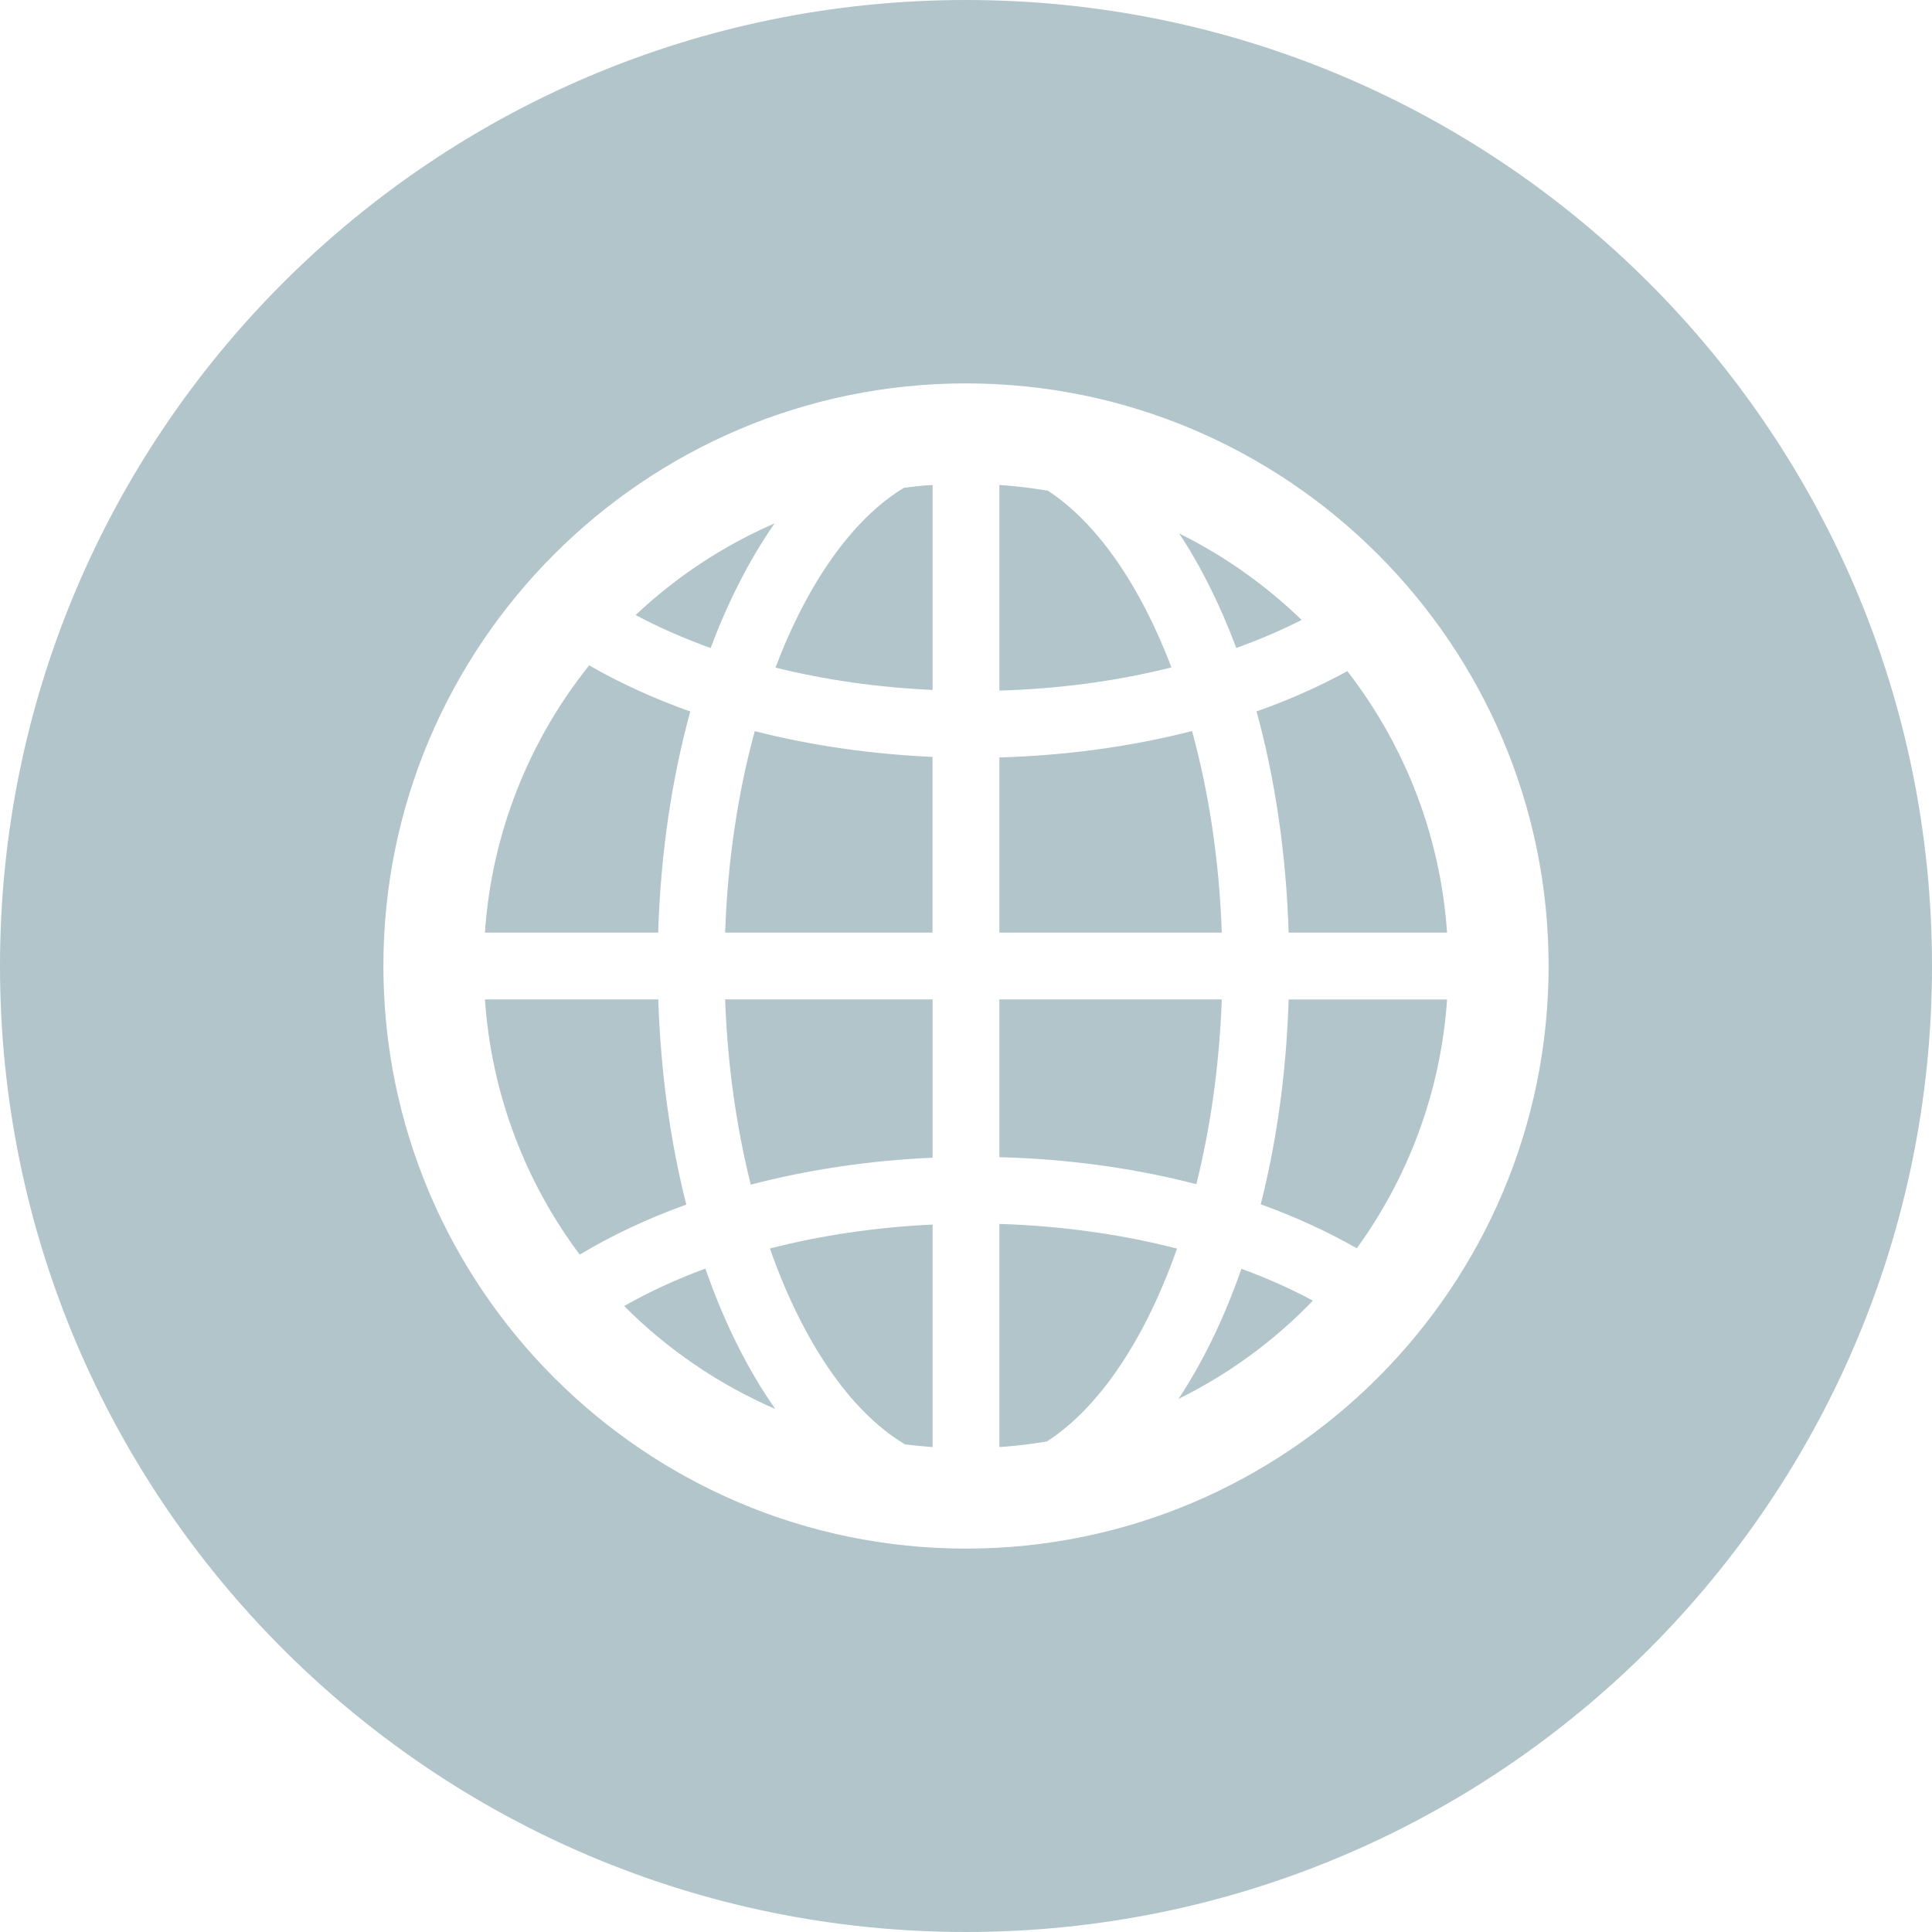 <svg width="18" height="18" viewBox="0 0 18 18" fill="none" xmlns="http://www.w3.org/2000/svg">
<path d="M12.127 5.776C11.792 5.452 11.408 5.179 10.986 4.97C11.19 5.279 11.369 5.638 11.518 6.037C11.732 5.96 11.935 5.873 12.127 5.776Z" fill="#B1C5CA"/>
<path d="M6.756 8.689H8.688V7.052C8.111 7.026 7.552 6.945 7.032 6.812C6.876 7.381 6.779 8.018 6.756 8.689Z" fill="#B1C5CA"/>
<path d="M6.995 11.037C7.527 10.898 8.098 10.812 8.689 10.786V9.311H6.756C6.778 9.924 6.862 10.508 6.995 11.037Z" fill="#B1C5CA"/>
<path d="M7.225 6.22C7.684 6.334 8.177 6.405 8.689 6.428V4.518C8.598 4.524 8.509 4.533 8.421 4.545C7.942 4.835 7.523 5.433 7.225 6.22Z" fill="#B1C5CA"/>
<path d="M5.815 12.168C6.217 12.571 6.694 12.898 7.223 13.127C6.966 12.761 6.746 12.32 6.572 11.819C6.301 11.919 6.047 12.036 5.815 12.168Z" fill="#B1C5CA"/>
<path d="M7.217 4.876C6.736 5.085 6.299 5.375 5.922 5.73C6.139 5.846 6.373 5.948 6.621 6.038C6.786 5.597 6.987 5.206 7.217 4.876Z" fill="#B1C5CA"/>
<path d="M6.431 6.629C6.093 6.509 5.777 6.365 5.489 6.199C4.935 6.892 4.582 7.751 4.518 8.689H6.132C6.155 7.947 6.26 7.252 6.431 6.629Z" fill="#B1C5CA"/>
<path d="M6.133 9.311H4.518C4.579 10.199 4.898 11.017 5.401 11.689C5.701 11.509 6.034 11.352 6.394 11.223C6.246 10.639 6.155 9.995 6.133 9.311Z" fill="#B1C5CA"/>
<path d="M8.432 13.457C8.517 13.468 8.602 13.476 8.689 13.482V11.409C8.159 11.434 7.647 11.51 7.173 11.632C7.476 12.495 7.92 13.153 8.432 13.457Z" fill="#B1C5CA"/>
<path d="M11.746 11.22C12.066 11.336 12.366 11.473 12.641 11.63C13.12 10.969 13.423 10.174 13.482 9.312H12.006C11.985 9.994 11.894 10.637 11.746 11.22Z" fill="#B1C5CA"/>
<path d="M10.98 13.033C11.45 12.802 11.872 12.491 12.232 12.118C12.026 12.007 11.803 11.908 11.566 11.821C11.407 12.278 11.209 12.687 10.98 13.033Z" fill="#B1C5CA"/>
<path d="M9 0C4.029 0 0 4.03 0 9C0 13.97 4.029 18 9 18C13.97 18 18 13.97 18 9C18 4.029 13.97 0 9 0ZM9 14.428C6.007 14.428 3.572 11.993 3.572 9C3.572 6.007 6.007 3.572 9 3.572C11.993 3.572 14.428 6.007 14.428 9C14.428 11.993 11.993 14.428 9 14.428Z" fill="#B1C5CA"/>
<path d="M9.763 4.572C9.615 4.547 9.464 4.529 9.311 4.518V6.434C9.871 6.418 10.412 6.344 10.914 6.218C10.624 5.457 10.223 4.872 9.763 4.572Z" fill="#B1C5CA"/>
<path d="M11.707 6.628C11.878 7.251 11.983 7.947 12.006 8.689H13.482C13.419 7.775 13.082 6.936 12.553 6.253C12.291 6.396 12.008 6.522 11.707 6.628Z" fill="#B1C5CA"/>
<path d="M9.311 13.482C9.46 13.472 9.608 13.454 9.753 13.43C10.245 13.114 10.672 12.47 10.966 11.633C10.449 11.5 9.889 11.421 9.311 11.403V13.482Z" fill="#B1C5CA"/>
<path d="M11.106 6.811C10.543 6.955 9.936 7.039 9.311 7.057V8.689H11.383C11.36 8.018 11.262 7.38 11.106 6.811Z" fill="#B1C5CA"/>
<path d="M11.383 9.311H9.311V10.781C9.955 10.798 10.574 10.884 11.146 11.033C11.278 10.504 11.361 9.922 11.383 9.311Z" fill="#B1C5CA"/>
</svg>
